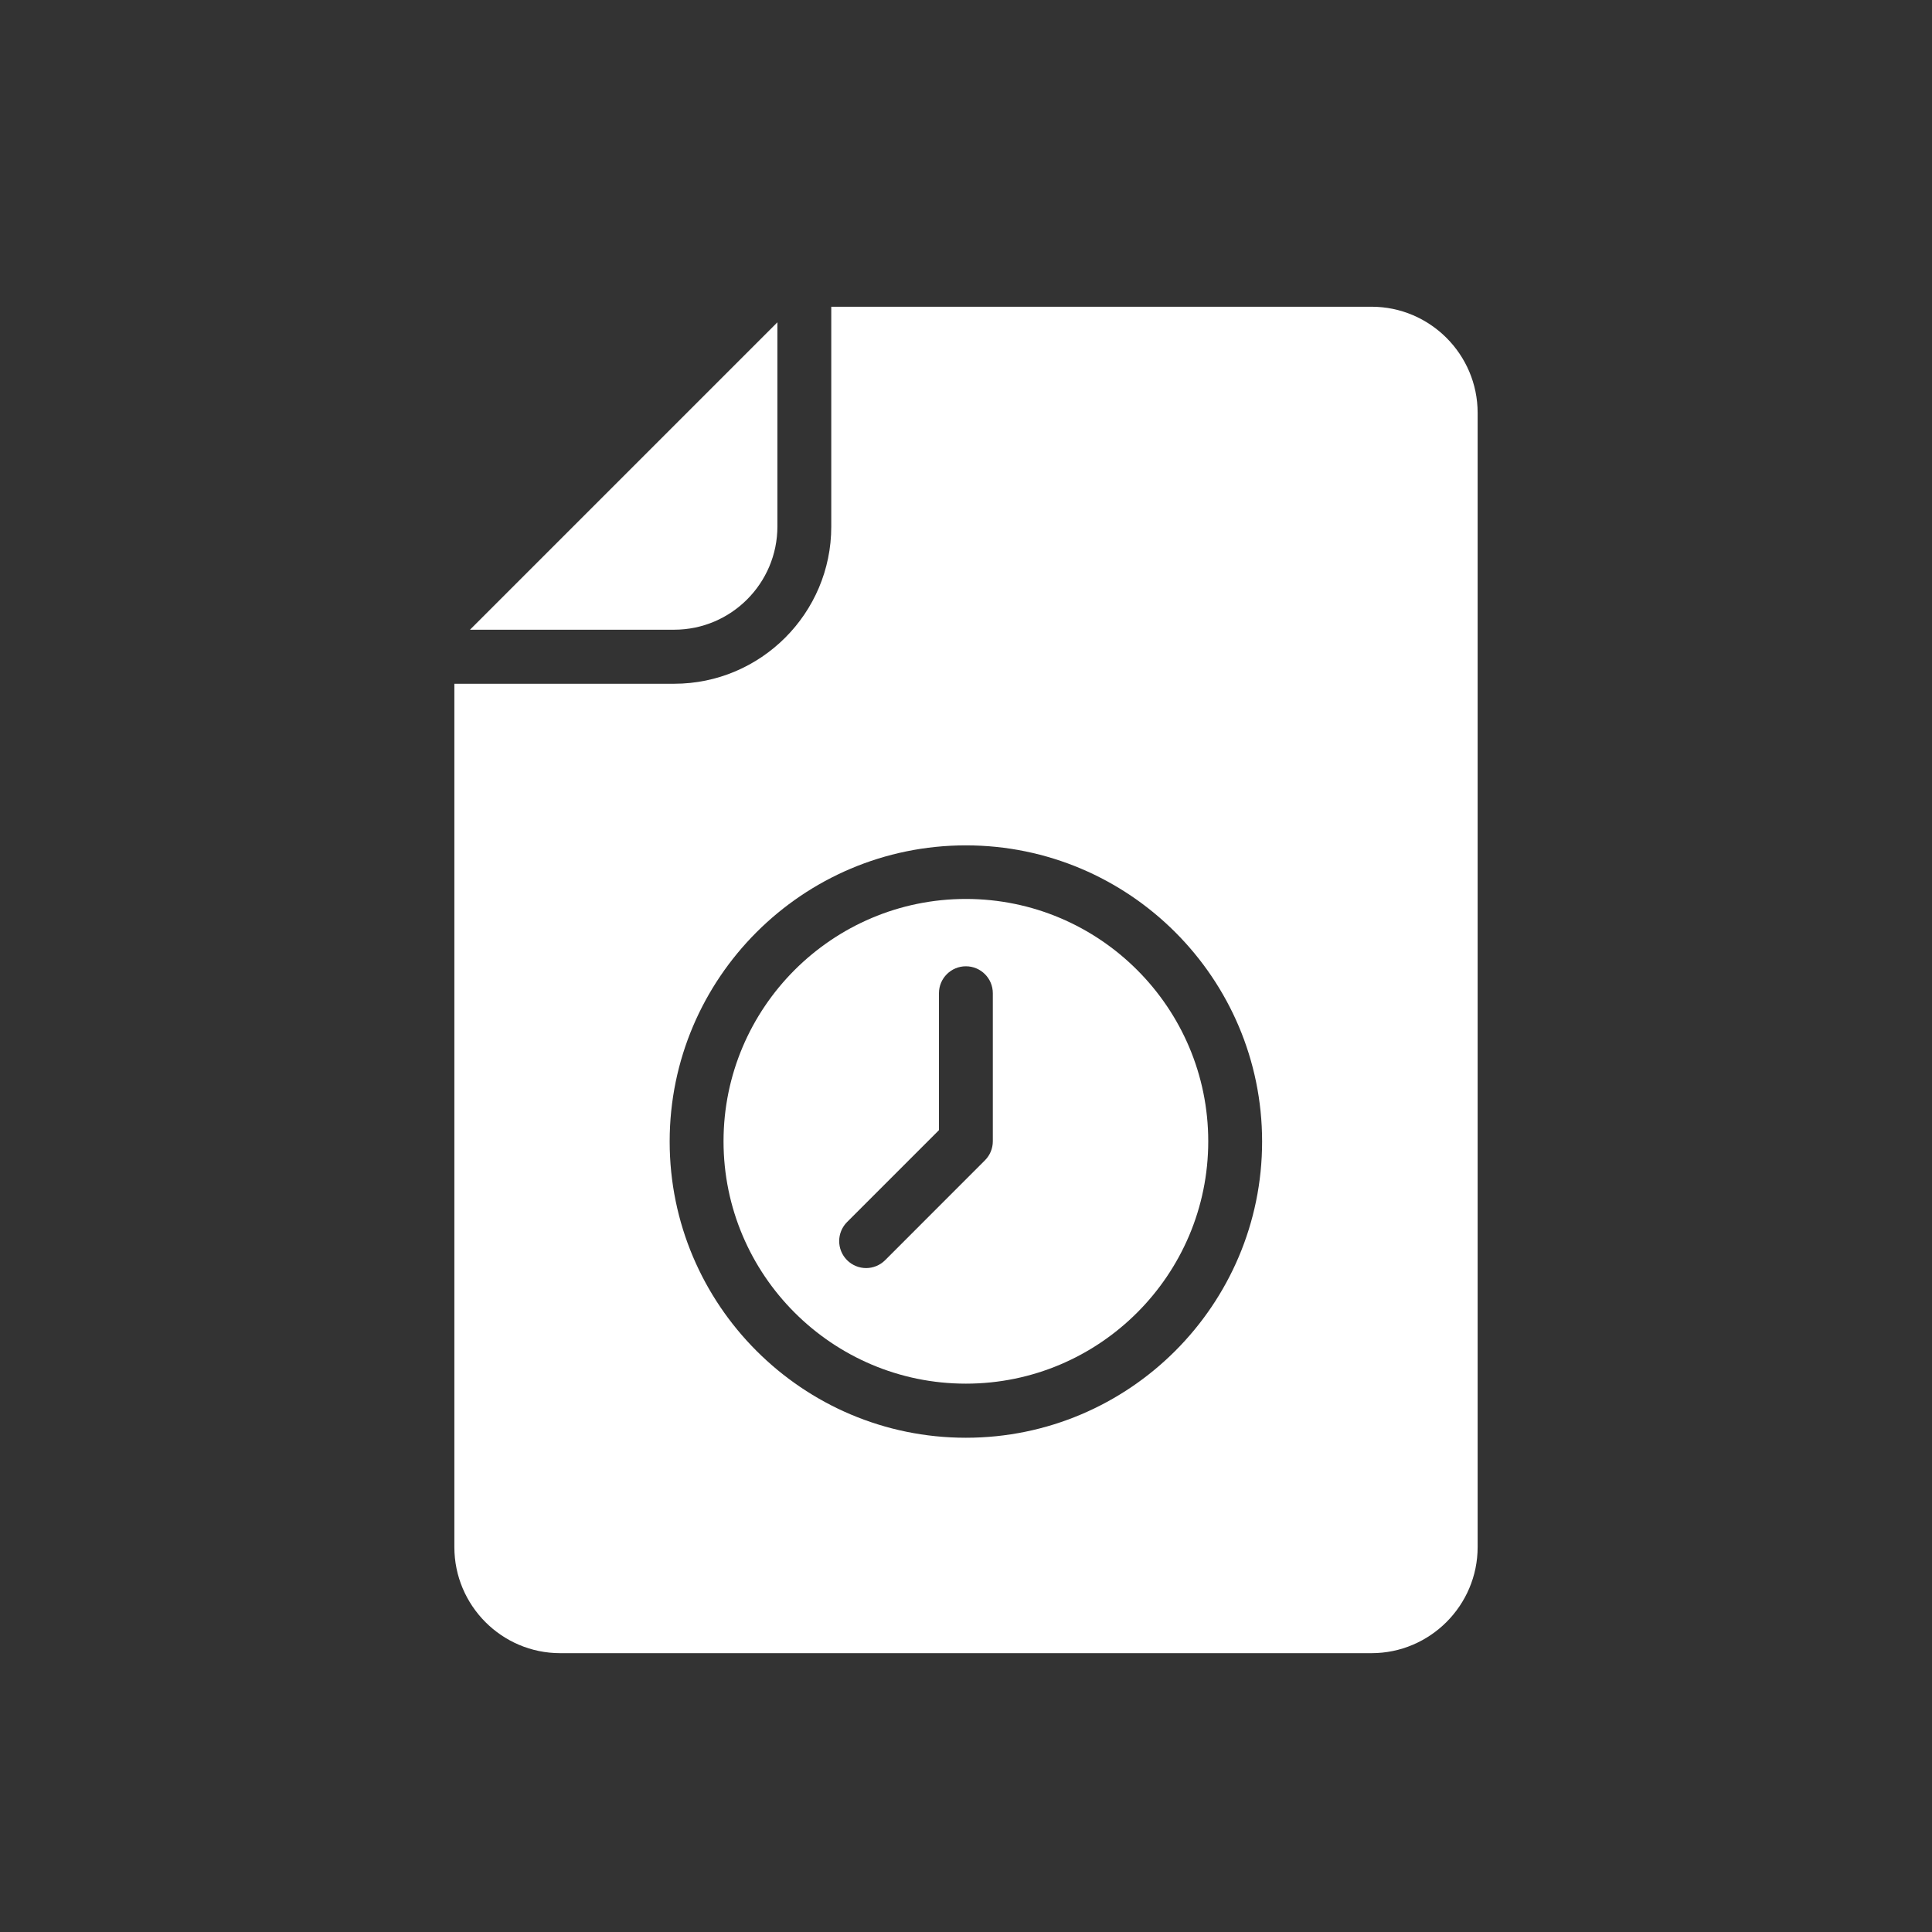 <svg width="34" height="34" viewBox="0 0 34 34" fill="none" xmlns="http://www.w3.org/2000/svg">
<rect x="0" y="0" width="34" height="34" fill="#333333" stroke="none"/>
<path d="M11.863 11.082C12.865 11.082 13.681 10.267 13.681 9.264V5.672L8.271 11.082H11.863Z" fill="white"/>
<path d="M16.998 15.82C14.647 15.82 12.733 17.733 12.733 20.085C12.733 22.437 14.647 24.35 16.998 24.35C19.35 24.35 21.263 22.437 21.263 20.085C21.263 17.733 19.35 15.82 16.998 15.82ZM17.472 20.085C17.472 20.211 17.422 20.331 17.333 20.42L15.577 22.177C15.485 22.269 15.363 22.316 15.242 22.316C15.121 22.316 15 22.269 14.907 22.177C14.722 21.991 14.722 21.692 14.907 21.506L16.524 19.889V17.479C16.524 17.217 16.737 17.005 16.998 17.005C17.26 17.005 17.472 17.217 17.472 17.479V20.085Z" fill="white"/>
<path d="M26.004 7.266C26.004 6.237 25.165 5.398 24.137 5.398H14.629V9.268C14.629 10.793 13.388 12.033 11.863 12.033H7.996V27.226C7.996 28.254 8.83 29.093 9.858 29.093H24.137C25.165 29.093 26.004 28.254 26.004 27.226V7.266ZM16.998 25.302C14.124 25.302 11.785 22.964 11.785 20.089C11.785 17.215 14.124 14.877 16.998 14.877C19.872 14.877 22.211 17.215 22.211 20.089C22.211 22.964 19.872 25.302 16.998 25.302Z" fill="white"/>
</svg>
